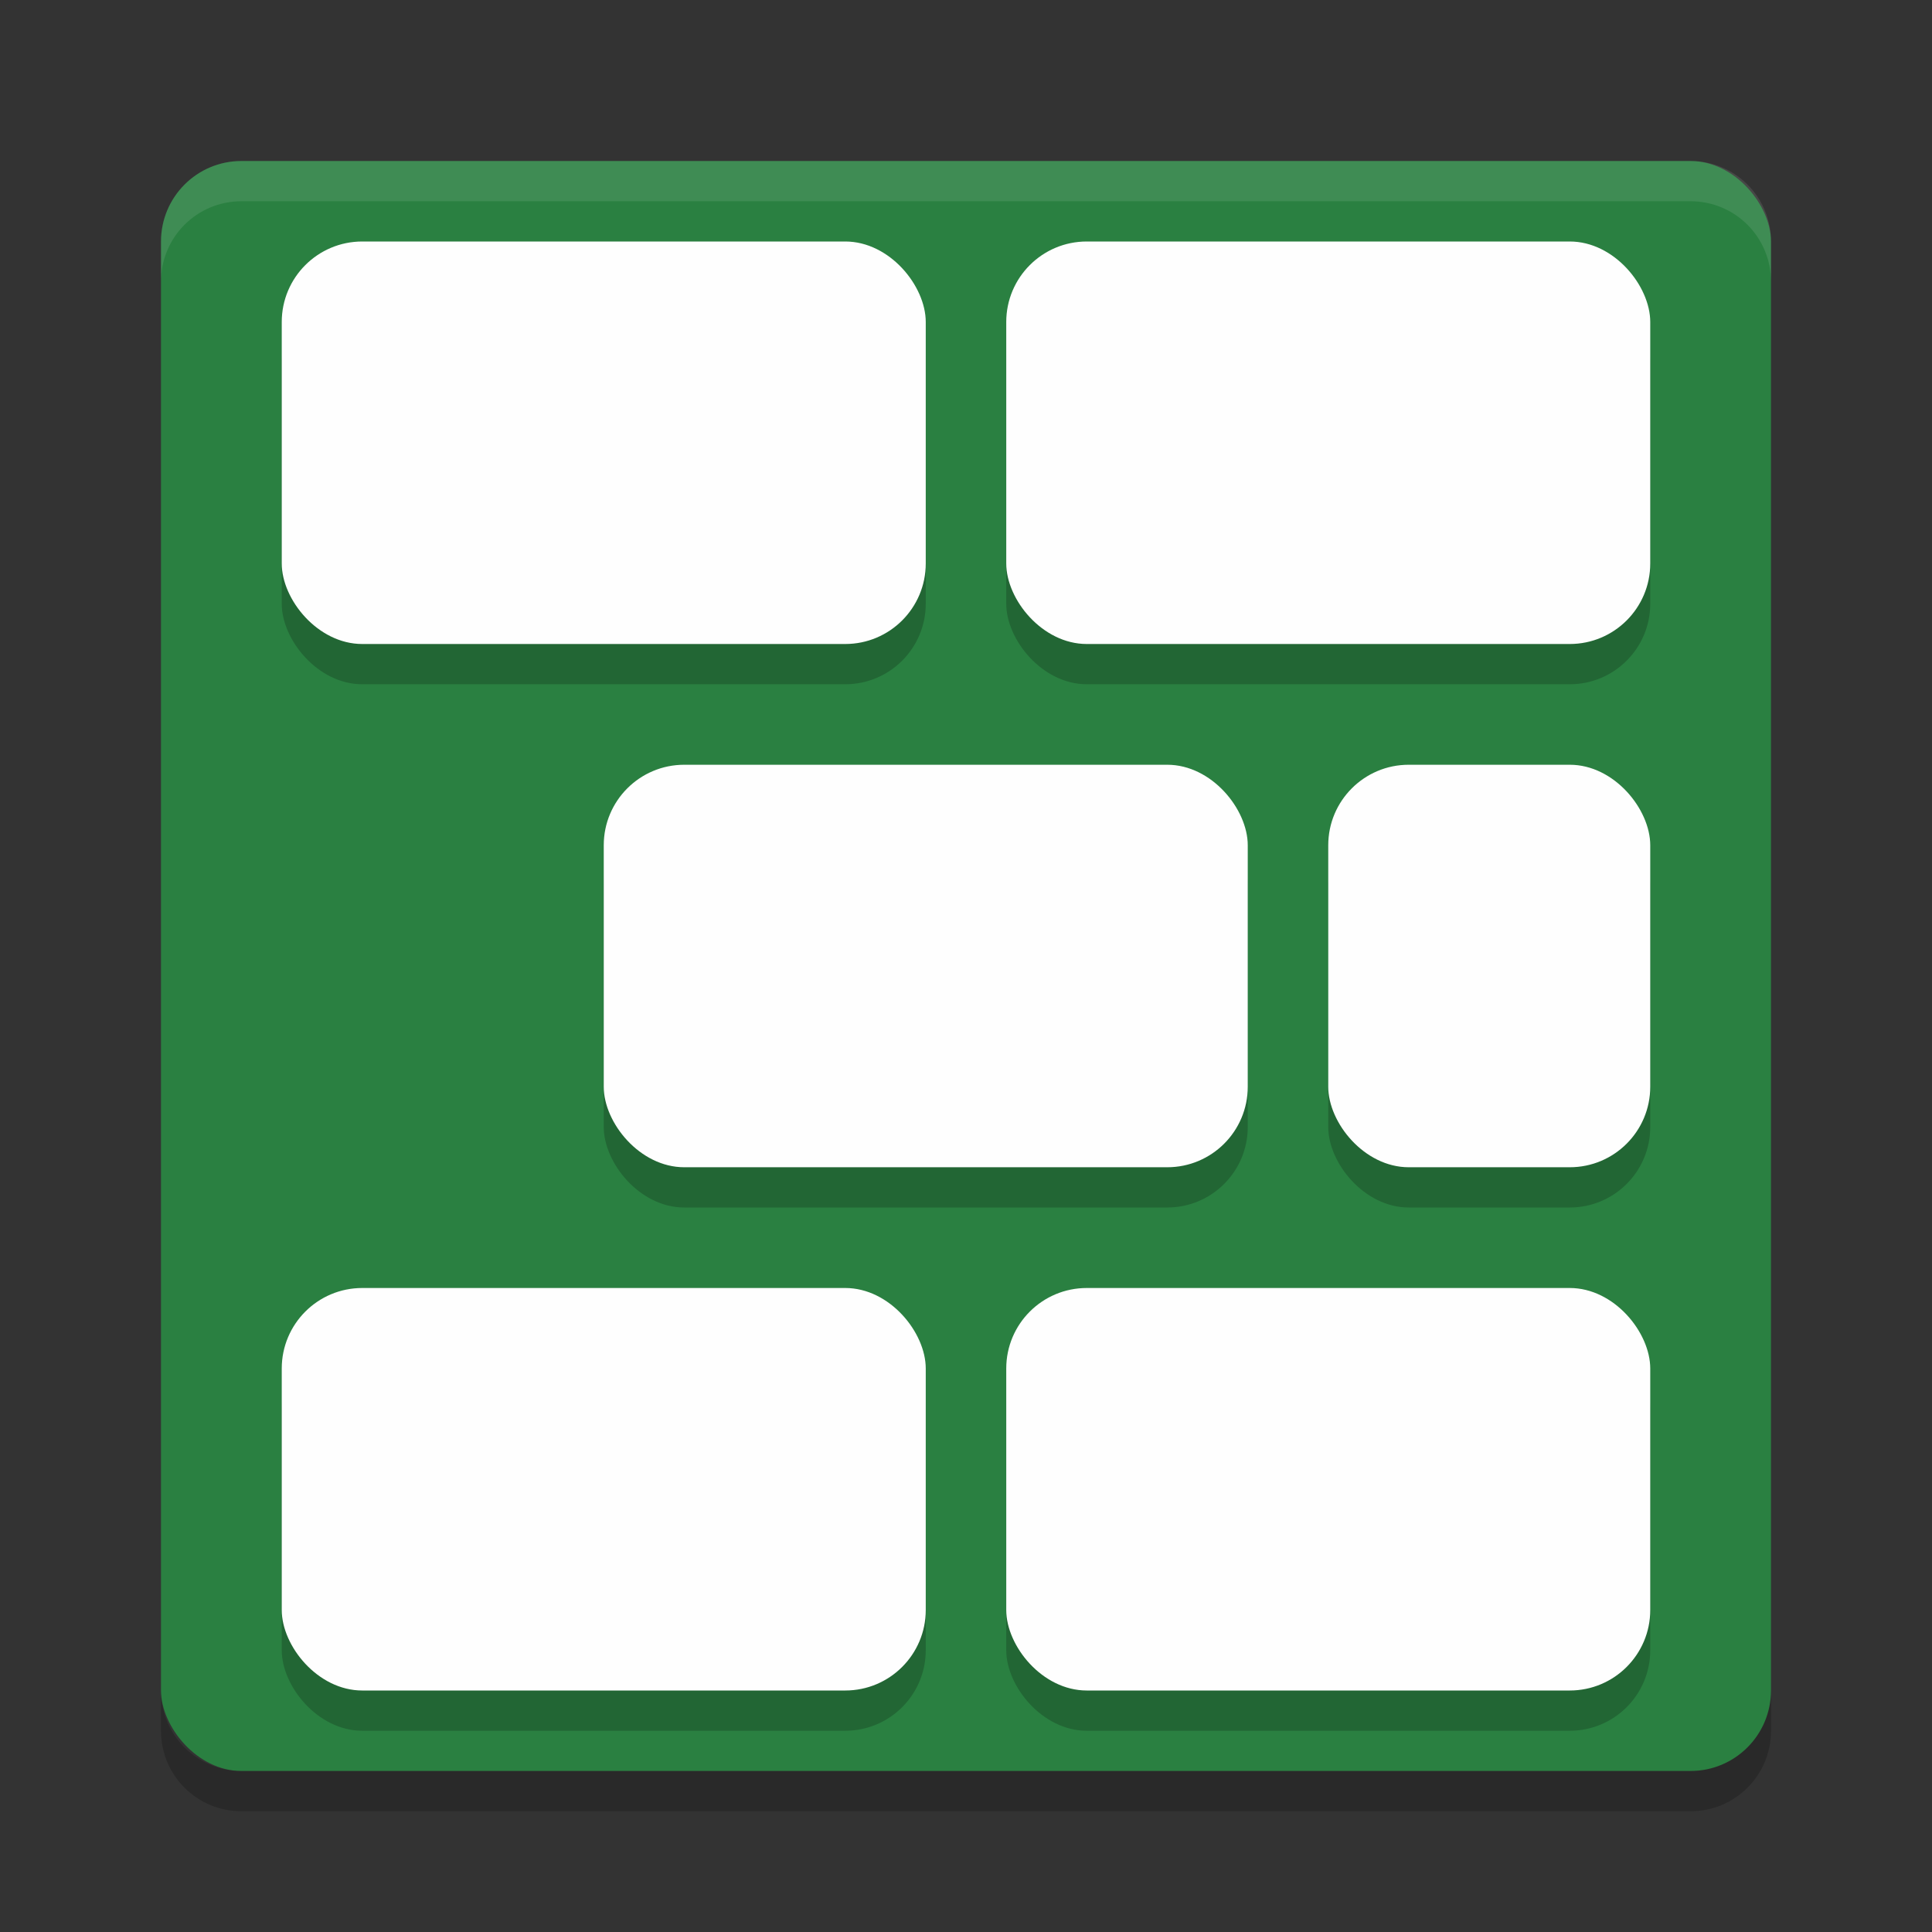 <?xml version="1.0" encoding="UTF-8" standalone="no"?>
<svg
   xmlns:dc="http://purl.org/dc/elements/1.1/"
   xmlns:cc="http://creativecommons.org/ns#"
   xmlns:rdf="http://www.w3.org/1999/02/22-rdf-syntax-ns#"
   xmlns:svg="http://www.w3.org/2000/svg"
   xmlns="http://www.w3.org/2000/svg"
   xmlns:sodipodi="http://sodipodi.sourceforge.net/DTD/sodipodi-0.dtd"
   xmlns:inkscape="http://www.inkscape.org/namespaces/inkscape"
   width="48"
   height="48"
   version="1"
   id="svg36"
   sodipodi:docname="cervisia.svg"
   inkscape:version="0.92.5 (2060ec1f9f, 2020-04-08)">
  <rect width="100%" height="100%" fill="#333333" stroke="none"/>
  <defs
     id="defs40" />
  <sodipodi:namedview
     pagecolor="#fefefe"
     bordercolor="#33994e"
     borderopacity="1"
     objecttolerance="10"
     gridtolerance="10"
     guidetolerance="10"
     inkscape:pageopacity="0"
     inkscape:pageshadow="2"
     inkscape:window-width="783"
     inkscape:window-height="480"
     id="namedview38"
     showgrid="false"
     inkscape:zoom="4.9166667"
     inkscape:cx="12.171487"
     inkscape:cy="25.12805"
     inkscape:window-x="0"
     inkscape:window-y="28"
     inkscape:window-maximized="0"
     inkscape:current-layer="svg36" />
  <rect
     fill="#28763d"
     width="40"
     height="40"
     x="4"
     y="4"
     rx="2"
     ry="2"
     id="rect2"
     style="fill:#2a8041;fill-opacity:1" />
  <g
     opacity=".2"
     transform="translate(0 1)"
     id="g16">
    <rect
       width="16"
       height="10"
       x="7"
       y="6"
       rx="2"
       ry="2"
       id="rect4" />
    <rect
       width="16"
       height="10"
       x="25"
       y="6"
       rx="2"
       ry="2"
       id="rect6" />
    <rect
       width="16"
       height="10"
       x="15"
       y="19"
       rx="2"
       ry="2"
       id="rect8" />
    <rect
       width="8"
       height="10"
       x="33"
       y="19"
       rx="2"
       ry="2"
       id="rect10" />
    <rect
       width="16"
       height="10"
       x="7"
       y="32"
       rx="2"
       ry="2"
       id="rect12" />
    <rect
       width="16"
       height="10"
       x="25"
       y="32"
       rx="2"
       ry="2"
       id="rect14" />
  </g>
  <path
     fill="#fff"
     opacity=".1"
     d="m6 4c-1.108 0-2 0.892-2 2v1c0-1.108 0.892-2 2-2h36c1.108 0 2 0.892 2 2v-1c0-1.108-0.892-2-2-2h-36z"
     id="path18" />
  <path
     opacity=".2"
     d="m6 45c-1.108 0-2-0.892-2-2v-1c0 1.108 0.892 2 2 2h36c1.108 0 2-0.892 2-2v1c0 1.108-0.892 2-2 2h-36z"
     id="path20" />
  <g
     fill="#45c166"
     id="g34"
     style="fill:#fefefe;fill-opacity:1">
    <rect
       width="16"
       height="10"
       x="7"
       y="6"
       rx="2"
       ry="2"
       id="rect22"
       style="fill:#fefefe;fill-opacity:1" />
    <rect
       width="16"
       height="10"
       x="25"
       y="6"
       rx="2"
       ry="2"
       id="rect24"
       style="fill:#fefefe;fill-opacity:1" />
    <rect
       width="16"
       height="10"
       x="15"
       y="19"
       rx="2"
       ry="2"
       id="rect26"
       style="fill:#fefefe;fill-opacity:1" />
    <rect
       width="8"
       height="10"
       x="33"
       y="19"
       rx="2"
       ry="2"
       id="rect28"
       style="fill:#fefefe;fill-opacity:1" />
    <rect
       width="16"
       height="10"
       x="7"
       y="32"
       rx="2"
       ry="2"
       id="rect30"
       style="fill:#fefefe;fill-opacity:1" />
    <rect
       width="16"
       height="10"
       x="25"
       y="32"
       rx="2"
       ry="2"
       id="rect32"
       style="fill:#fefefe;fill-opacity:1" />
  </g>
</svg>
